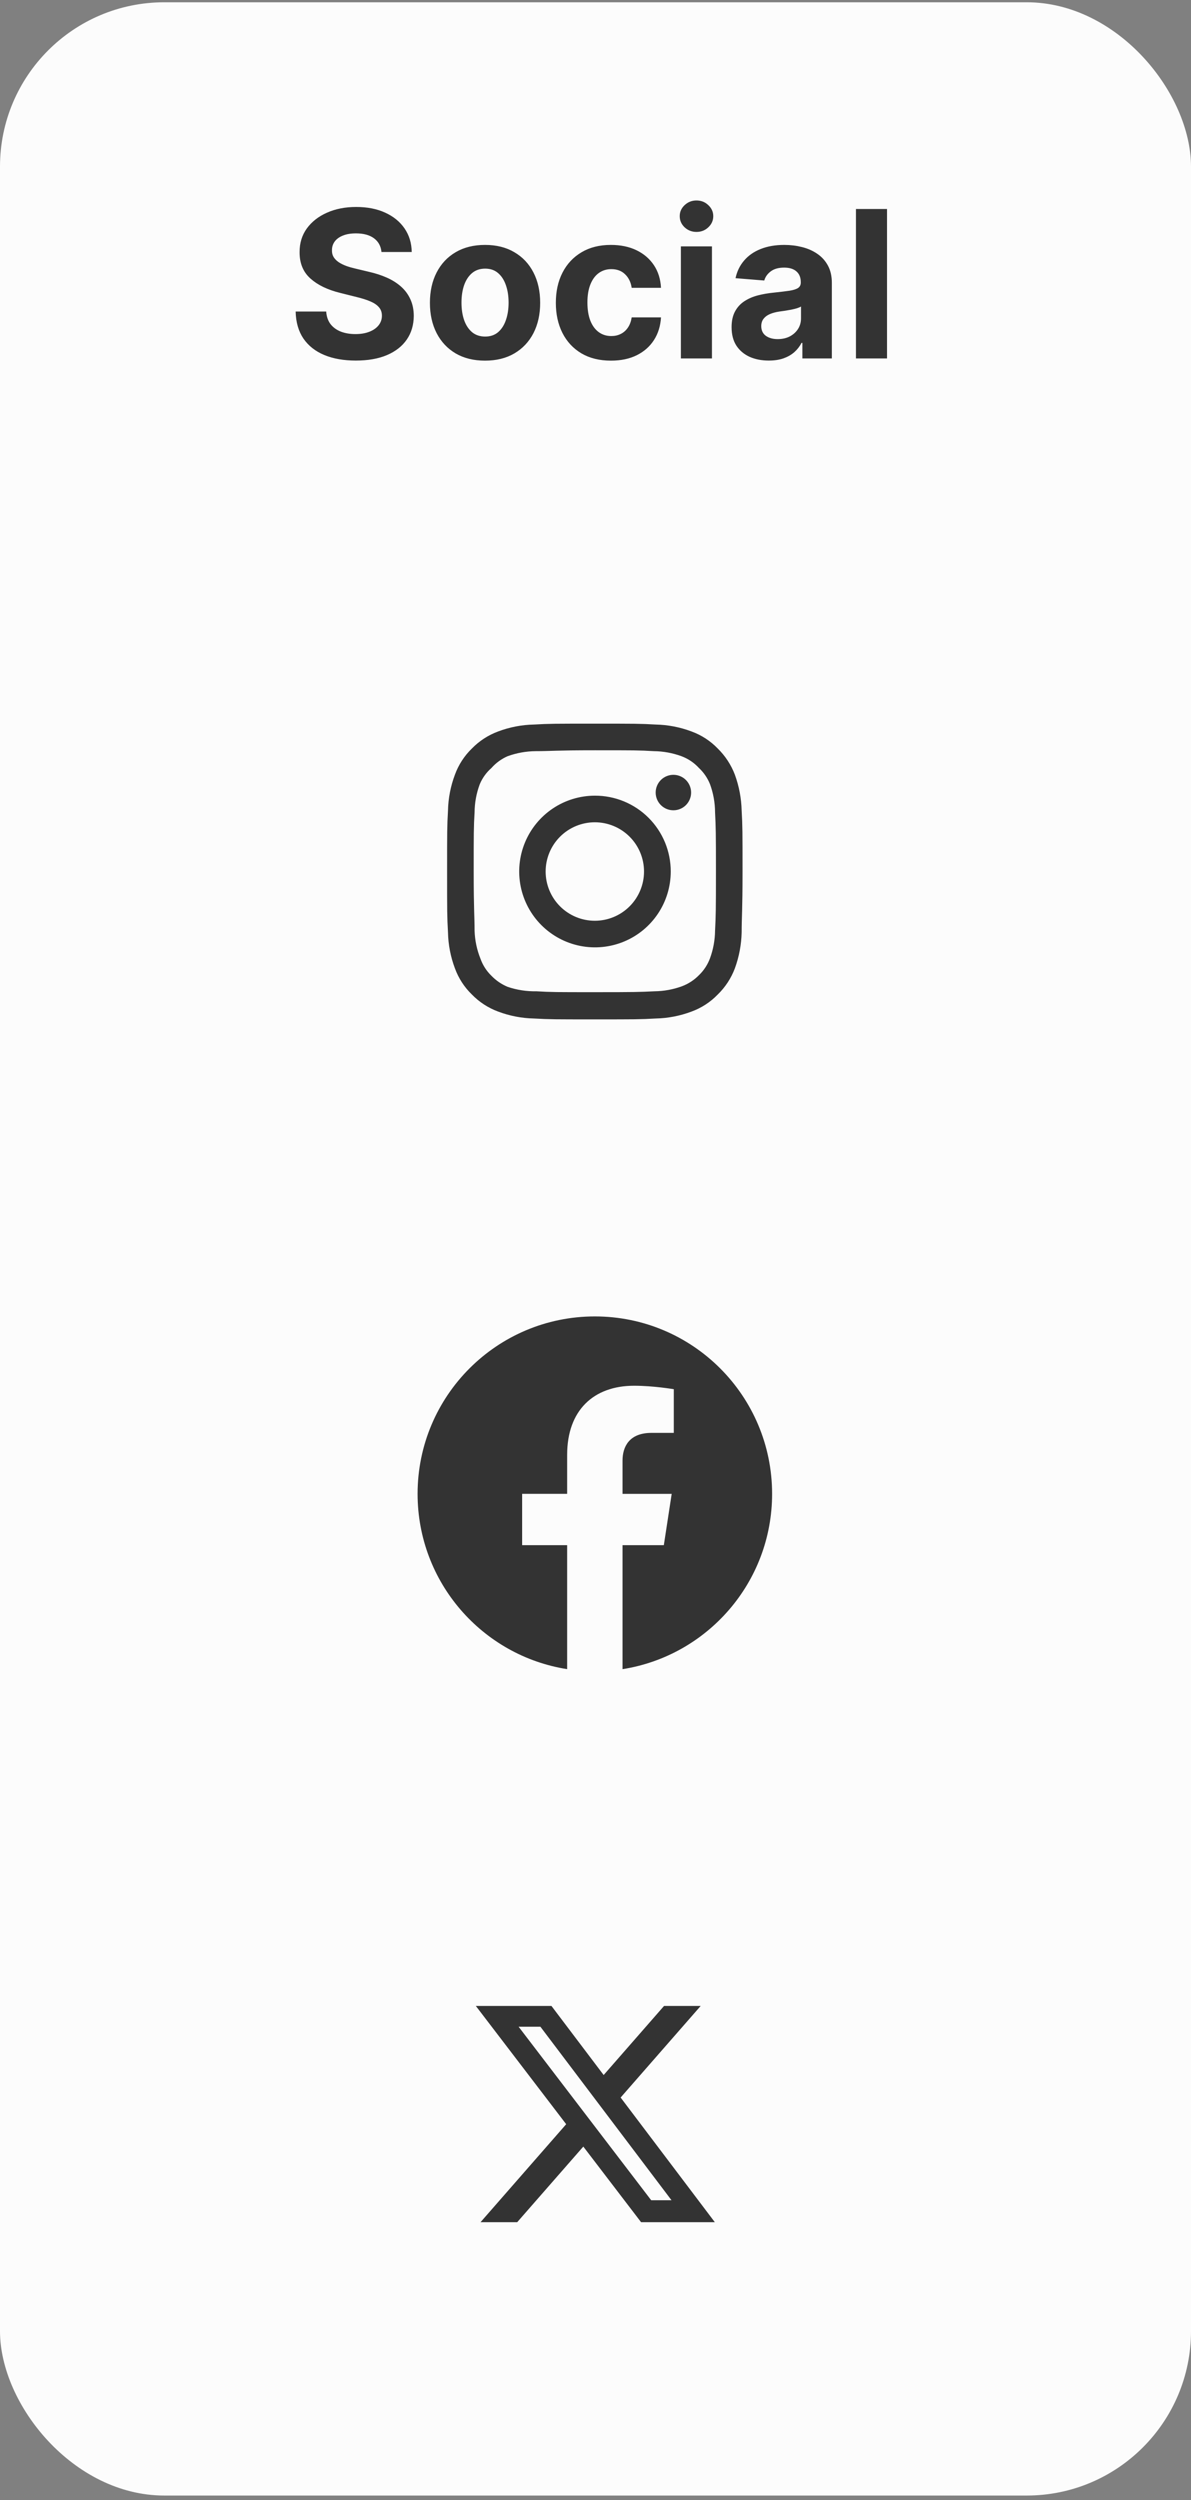 <svg width="174" height="365" viewBox="0 0 174 365" fill="none" xmlns="http://www.w3.org/2000/svg">
<rect x="0" y="0" width="174" height="365" fill="#808080" stroke="none"/>
<rect y="0.332" width="174" height="364" rx="24" fill="#FCFCFC"/>
<path d="M55.732 36.789C55.647 35.929 55.281 35.262 54.635 34.786C53.989 34.31 53.111 34.072 52.004 34.072C51.251 34.072 50.615 34.179 50.097 34.392C49.578 34.598 49.18 34.885 48.903 35.255C48.633 35.624 48.499 36.043 48.499 36.512C48.484 36.902 48.566 37.243 48.744 37.534C48.928 37.826 49.18 38.078 49.5 38.291C49.82 38.497 50.189 38.678 50.608 38.834C51.027 38.983 51.474 39.111 51.95 39.218L53.91 39.686C54.862 39.9 55.736 40.184 56.531 40.539C57.327 40.894 58.016 41.331 58.598 41.849C59.18 42.367 59.631 42.978 59.951 43.681C60.278 44.385 60.445 45.191 60.452 46.1C60.445 47.435 60.104 48.593 59.429 49.573C58.761 50.546 57.795 51.302 56.531 51.842C55.274 52.375 53.758 52.641 51.982 52.641C50.221 52.641 48.687 52.371 47.38 51.831C46.08 51.291 45.065 50.492 44.333 49.434C43.609 48.369 43.229 47.051 43.193 45.482H47.657C47.707 46.213 47.916 46.824 48.285 47.314C48.662 47.797 49.163 48.163 49.788 48.412C50.42 48.653 51.133 48.774 51.929 48.774C52.71 48.774 53.389 48.66 53.964 48.433C54.546 48.206 54.997 47.89 55.317 47.485C55.636 47.08 55.796 46.615 55.796 46.089C55.796 45.599 55.651 45.187 55.359 44.853C55.075 44.52 54.656 44.235 54.102 44.001C53.555 43.767 52.884 43.554 52.089 43.362L49.713 42.765C47.874 42.318 46.421 41.618 45.356 40.666C44.291 39.715 43.761 38.433 43.769 36.821C43.761 35.5 44.113 34.346 44.823 33.358C45.541 32.371 46.524 31.601 47.774 31.047C49.024 30.492 50.445 30.216 52.035 30.216C53.655 30.216 55.068 30.492 56.276 31.047C57.49 31.601 58.435 32.371 59.109 33.358C59.784 34.346 60.132 35.489 60.153 36.789H55.732ZM70.863 52.652C69.208 52.652 67.777 52.3 66.569 51.597C65.369 50.887 64.442 49.9 63.789 48.635C63.136 47.364 62.809 45.89 62.809 44.214C62.809 42.524 63.136 41.047 63.789 39.782C64.442 38.511 65.369 37.524 66.569 36.821C67.777 36.11 69.208 35.755 70.863 35.755C72.518 35.755 73.945 36.11 75.145 36.821C76.353 37.524 77.283 38.511 77.937 39.782C78.59 41.047 78.917 42.524 78.917 44.214C78.917 45.89 78.59 47.364 77.937 48.635C77.283 49.9 76.353 50.887 75.145 51.597C73.945 52.3 72.518 52.652 70.863 52.652ZM70.884 49.136C71.637 49.136 72.265 48.923 72.77 48.497C73.274 48.064 73.654 47.474 73.91 46.728C74.172 45.983 74.304 45.134 74.304 44.182C74.304 43.23 74.172 42.382 73.91 41.636C73.654 40.89 73.274 40.301 72.77 39.867C72.265 39.434 71.637 39.218 70.884 39.218C70.124 39.218 69.485 39.434 68.966 39.867C68.455 40.301 68.068 40.89 67.805 41.636C67.549 42.382 67.422 43.23 67.422 44.182C67.422 45.134 67.549 45.983 67.805 46.728C68.068 47.474 68.455 48.064 68.966 48.497C69.485 48.923 70.124 49.136 70.884 49.136ZM89.261 52.652C87.585 52.652 86.143 52.297 84.936 51.586C83.736 50.869 82.812 49.875 82.166 48.603C81.527 47.332 81.207 45.869 81.207 44.214C81.207 42.538 81.53 41.068 82.177 39.804C82.83 38.532 83.757 37.541 84.957 36.831C86.157 36.114 87.585 35.755 89.24 35.755C90.667 35.755 91.917 36.015 92.99 36.533C94.062 37.051 94.911 37.779 95.536 38.717C96.161 39.654 96.505 40.755 96.569 42.02H92.287C92.166 41.203 91.846 40.546 91.328 40.049C90.817 39.544 90.145 39.292 89.314 39.292C88.611 39.292 87.997 39.484 87.471 39.867C86.953 40.244 86.548 40.794 86.257 41.519C85.966 42.243 85.82 43.12 85.82 44.15C85.82 45.194 85.962 46.082 86.246 46.814C86.537 47.545 86.946 48.103 87.471 48.486C87.997 48.87 88.611 49.061 89.314 49.061C89.833 49.061 90.298 48.955 90.71 48.742C91.129 48.529 91.474 48.22 91.743 47.815C92.02 47.403 92.201 46.909 92.287 46.334H96.569C96.498 47.584 96.157 48.685 95.547 49.637C94.943 50.581 94.109 51.32 93.043 51.853C91.978 52.385 90.717 52.652 89.261 52.652ZM99.475 52.332V35.968H104.013V52.332H99.475ZM101.755 33.859C101.08 33.859 100.501 33.635 100.018 33.188C99.543 32.733 99.305 32.19 99.305 31.558C99.305 30.933 99.543 30.397 100.018 29.949C100.501 29.495 101.08 29.267 101.755 29.267C102.43 29.267 103.005 29.495 103.481 29.949C103.964 30.397 104.205 30.933 104.205 31.558C104.205 32.19 103.964 32.733 103.481 33.188C103.005 33.635 102.43 33.859 101.755 33.859ZM112.315 52.641C111.271 52.641 110.341 52.46 109.524 52.098C108.707 51.728 108.061 51.185 107.585 50.468C107.116 49.743 106.882 48.841 106.882 47.762C106.882 46.853 107.049 46.089 107.383 45.471C107.716 44.853 108.171 44.356 108.746 43.98C109.322 43.603 109.975 43.319 110.706 43.127C111.445 42.936 112.219 42.801 113.029 42.723C113.981 42.623 114.748 42.531 115.33 42.446C115.912 42.353 116.335 42.218 116.598 42.041C116.861 41.863 116.992 41.6 116.992 41.252V41.189C116.992 40.514 116.779 39.992 116.353 39.623C115.934 39.253 115.337 39.069 114.563 39.069C113.746 39.069 113.096 39.25 112.613 39.612C112.131 39.967 111.811 40.414 111.655 40.954L107.457 40.613C107.67 39.619 108.089 38.76 108.714 38.035C109.339 37.304 110.145 36.742 111.133 36.352C112.127 35.954 113.278 35.755 114.584 35.755C115.493 35.755 116.363 35.862 117.194 36.075C118.032 36.288 118.775 36.618 119.421 37.066C120.074 37.513 120.589 38.088 120.966 38.791C121.342 39.488 121.53 40.322 121.53 41.295V52.332H117.226V50.063H117.099C116.836 50.574 116.484 51.025 116.044 51.416C115.604 51.799 115.074 52.101 114.456 52.321C113.839 52.534 113.125 52.641 112.315 52.641ZM113.615 49.509C114.282 49.509 114.872 49.377 115.383 49.115C115.895 48.845 116.296 48.483 116.587 48.028C116.878 47.574 117.024 47.059 117.024 46.483V44.747C116.882 44.839 116.687 44.924 116.438 45.002C116.197 45.074 115.923 45.141 115.618 45.205C115.312 45.262 115.007 45.315 114.702 45.365C114.396 45.407 114.119 45.446 113.871 45.482C113.338 45.56 112.873 45.684 112.475 45.855C112.077 46.025 111.768 46.256 111.548 46.547C111.328 46.831 111.218 47.186 111.218 47.613C111.218 48.23 111.442 48.703 111.889 49.029C112.344 49.349 112.919 49.509 113.615 49.509ZM129.59 30.514V52.332H125.051V30.514H129.59Z" fill="#333333"/>
<path d="M98.426 113.117C98.082 113.111 97.74 113.174 97.421 113.301C97.101 113.428 96.811 113.618 96.565 113.859C96.32 114.101 96.125 114.388 95.992 114.705C95.859 115.023 95.79 115.363 95.79 115.707C95.79 116.051 95.859 116.392 95.992 116.709C96.125 117.026 96.32 117.314 96.565 117.555C96.811 117.796 97.101 117.986 97.421 118.114C97.74 118.241 98.082 118.303 98.426 118.297C99.105 118.285 99.752 118.007 100.227 117.523C100.703 117.038 100.97 116.386 100.97 115.707C100.97 115.028 100.703 114.376 100.227 113.892C99.752 113.407 99.105 113.129 98.426 113.117ZM108.353 118.342C108.311 116.551 107.976 114.779 107.36 113.096C106.811 111.656 105.957 110.353 104.856 109.275C103.788 108.169 102.482 107.319 101.037 106.792C99.359 106.158 97.585 105.815 95.792 105.778C93.505 105.648 92.771 105.648 86.902 105.648C81.031 105.648 80.298 105.648 78.01 105.778C76.217 105.814 74.443 106.158 72.766 106.792C71.323 107.325 70.018 108.173 68.946 109.274C67.84 110.343 66.991 111.65 66.464 113.095C65.83 114.773 65.487 116.548 65.45 118.341C65.32 120.63 65.32 121.364 65.32 127.235C65.32 133.108 65.32 133.841 65.45 136.13C65.487 137.923 65.83 139.697 66.464 141.375C66.991 142.82 67.84 144.128 68.946 145.196C70.018 146.298 71.323 147.147 72.766 147.679C74.443 148.314 76.217 148.657 78.01 148.694C80.298 148.823 81.031 148.823 86.902 148.823C92.771 148.823 93.505 148.823 95.792 148.694C97.585 148.657 99.359 148.314 101.037 147.679C102.482 147.151 103.788 146.303 104.856 145.196C105.962 144.123 106.817 142.818 107.36 141.375C107.976 139.693 108.311 137.921 108.353 136.13C108.353 133.841 108.482 133.108 108.482 127.235C108.482 121.364 108.482 120.63 108.353 118.342ZM104.468 135.871C104.452 137.241 104.205 138.599 103.735 139.886C103.39 140.825 102.837 141.674 102.116 142.368C101.416 143.081 100.569 143.634 99.634 143.987C98.347 144.458 96.99 144.706 95.62 144.721C93.462 144.829 92.664 144.851 86.987 144.851C81.312 144.851 80.513 144.851 78.356 144.721C76.933 144.748 75.516 144.529 74.168 144.074C73.274 143.702 72.466 143.151 71.795 142.455C71.079 141.761 70.532 140.912 70.198 139.973C69.671 138.667 69.379 137.278 69.334 135.871C69.334 133.712 69.205 132.913 69.205 127.235C69.205 121.558 69.205 120.759 69.334 118.601C69.344 117.2 69.6 115.811 70.089 114.499C70.469 113.588 71.053 112.776 71.795 112.125C72.45 111.382 73.26 110.793 74.168 110.397C75.484 109.922 76.87 109.674 78.269 109.664C80.427 109.664 81.225 109.534 86.902 109.534C92.577 109.534 93.376 109.534 95.533 109.664C96.904 109.679 98.261 109.927 99.547 110.397C100.528 110.761 101.409 111.353 102.116 112.125C102.823 112.788 103.376 113.598 103.735 114.499C104.214 115.814 104.463 117.201 104.468 118.601C104.576 120.759 104.597 121.558 104.597 127.235C104.597 132.913 104.576 133.712 104.468 135.871ZM86.902 116.161C84.714 116.165 82.576 116.818 80.758 118.037C78.94 119.257 77.525 120.988 76.69 123.011C75.855 125.035 75.639 127.261 76.068 129.408C76.498 131.554 77.554 133.525 79.103 135.072C80.652 136.619 82.624 137.671 84.771 138.097C86.918 138.522 89.142 138.302 91.164 137.463C93.186 136.625 94.913 135.206 96.129 133.385C97.345 131.565 97.993 129.425 97.994 127.235C97.996 125.779 97.711 124.336 97.155 122.989C96.598 121.643 95.781 120.42 94.75 119.391C93.719 118.362 92.495 117.547 91.149 116.993C89.802 116.438 88.359 116.156 86.902 116.161ZM86.902 134.424C85.959 134.424 85.024 134.238 84.152 133.877C83.28 133.516 82.488 132.986 81.821 132.319C81.153 131.651 80.624 130.859 80.263 129.986C79.902 129.114 79.716 128.179 79.716 127.235C79.716 126.291 79.902 125.357 80.263 124.484C80.624 123.612 81.153 122.82 81.821 122.152C82.488 121.485 83.28 120.955 84.152 120.594C85.024 120.233 85.959 120.047 86.902 120.047C88.808 120.047 90.636 120.804 91.984 122.152C93.332 123.5 94.089 125.329 94.089 127.235C94.089 129.142 93.332 130.97 91.984 132.319C90.636 133.667 88.808 134.424 86.902 134.424Z" fill="#333333"/>
<g clip-path="url(#clip0_7340_7433)">
<path d="M112.802 218.093C112.802 203.786 101.207 192.188 86.905 192.188C72.603 192.188 61.008 203.786 61.008 218.093C61.008 231.023 70.477 241.739 82.859 243.682V225.581H76.283V218.09H82.859V212.387C82.859 205.895 86.726 202.308 92.641 202.308C95.473 202.308 98.438 202.815 98.438 202.815V209.19H95.17C91.953 209.19 90.949 211.186 90.949 213.235V218.093H98.132L96.983 225.583H90.949V243.684C103.334 241.74 112.802 231.022 112.802 218.093Z" fill="#333333"/>
</g>
<path d="M97.015 292.852H102.369L90.672 306.225L104.433 324.423H93.658L85.219 313.386L75.563 324.423H70.205L82.717 310.119L69.516 292.852H80.564L88.192 302.94L97.015 292.852ZM95.136 321.218H98.103L78.952 295.889H75.768L95.136 321.218Z" fill="#333333"/>
<defs>
<clipPath id="clip0_7340_7433">
<rect width="51.81" height="51.81" fill="white" transform="translate(61 192.031)"/>
</clipPath>
</defs>
</svg>
